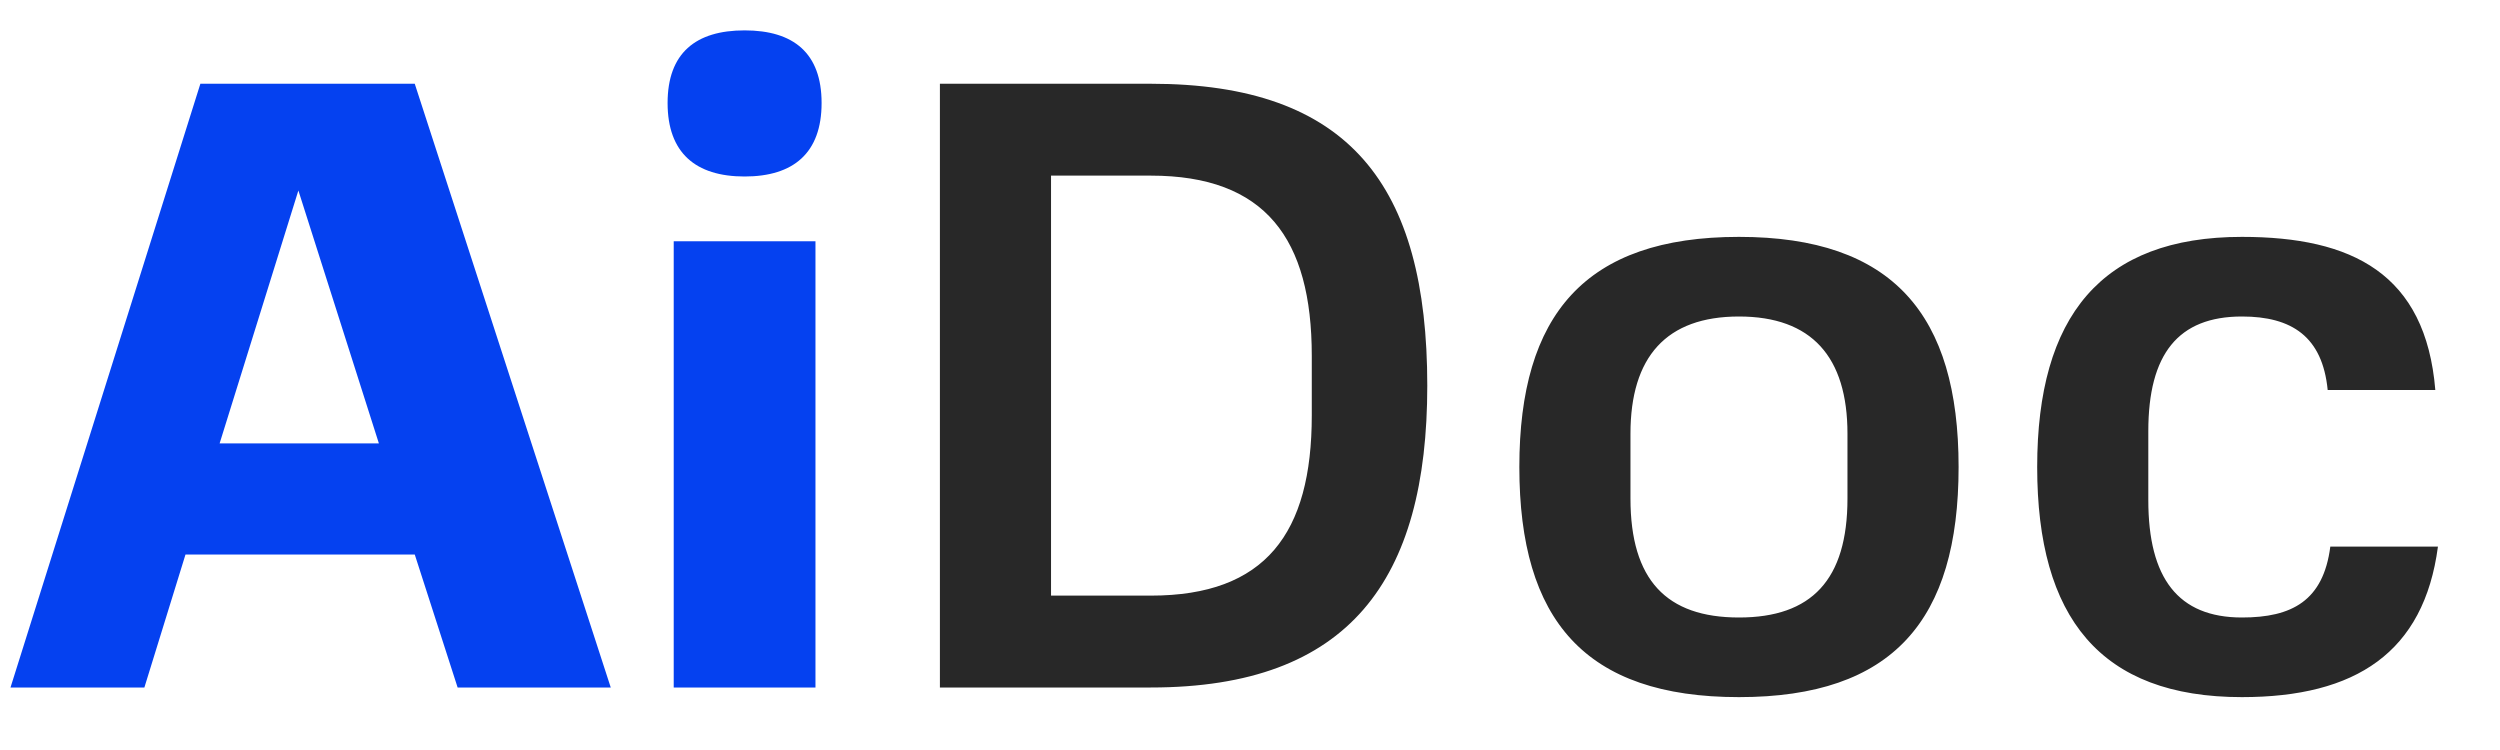 <svg width="80" height="24" viewBox="0 0 80 24" fill="none" xmlns="http://www.w3.org/2000/svg">
<path d="M6.412 2.68L0.336 22H4.62L5.936 17.744H13.272L14.644 22H19.544L13.272 2.68H6.412ZM9.548 6.096L12.124 14.188H7.028L9.548 6.096ZM26.095 22V7.72H21.559V22H26.095ZM26.291 3.296C26.291 1.7 25.395 0.972 23.827 0.972C22.259 0.972 21.363 1.7 21.363 3.296C21.363 4.892 22.259 5.648 23.827 5.648C25.395 5.648 26.291 4.892 26.291 3.296Z" fill="#0541F0"/>
<path d="M36.825 19.06H33.633V5.62H36.825C40.493 5.62 41.977 7.636 41.977 11.388V13.292C41.977 17.072 40.493 19.06 36.825 19.06ZM36.825 22C43.181 22 45.673 18.556 45.673 12.34C45.673 5.928 43.181 2.68 36.825 2.68H30.077V22H36.825ZM55.647 22.308C60.575 22.308 62.675 19.844 62.675 14.944C62.675 10.072 60.575 7.58 55.647 7.58C50.719 7.58 48.619 10.072 48.619 14.944C48.619 19.844 50.719 22.308 55.647 22.308ZM55.647 19.76C53.323 19.76 52.175 18.556 52.175 15.952V13.88C52.175 11.416 53.323 10.128 55.647 10.128C57.971 10.128 59.119 11.416 59.119 13.88V15.952C59.119 18.556 57.971 19.76 55.647 19.76ZM78.014 17.492H74.57C74.346 19.228 73.338 19.76 71.742 19.76C69.698 19.76 68.746 18.5 68.746 16.008V13.796C68.746 11.332 69.698 10.128 71.742 10.128C73.338 10.128 74.318 10.772 74.486 12.48H77.93C77.622 8.756 75.27 7.58 71.742 7.58C67.234 7.58 65.19 10.128 65.19 14.944C65.19 19.76 67.206 22.308 71.742 22.308C75.382 22.308 77.566 20.88 78.014 17.492Z" fill="#282828"/>
</svg>
